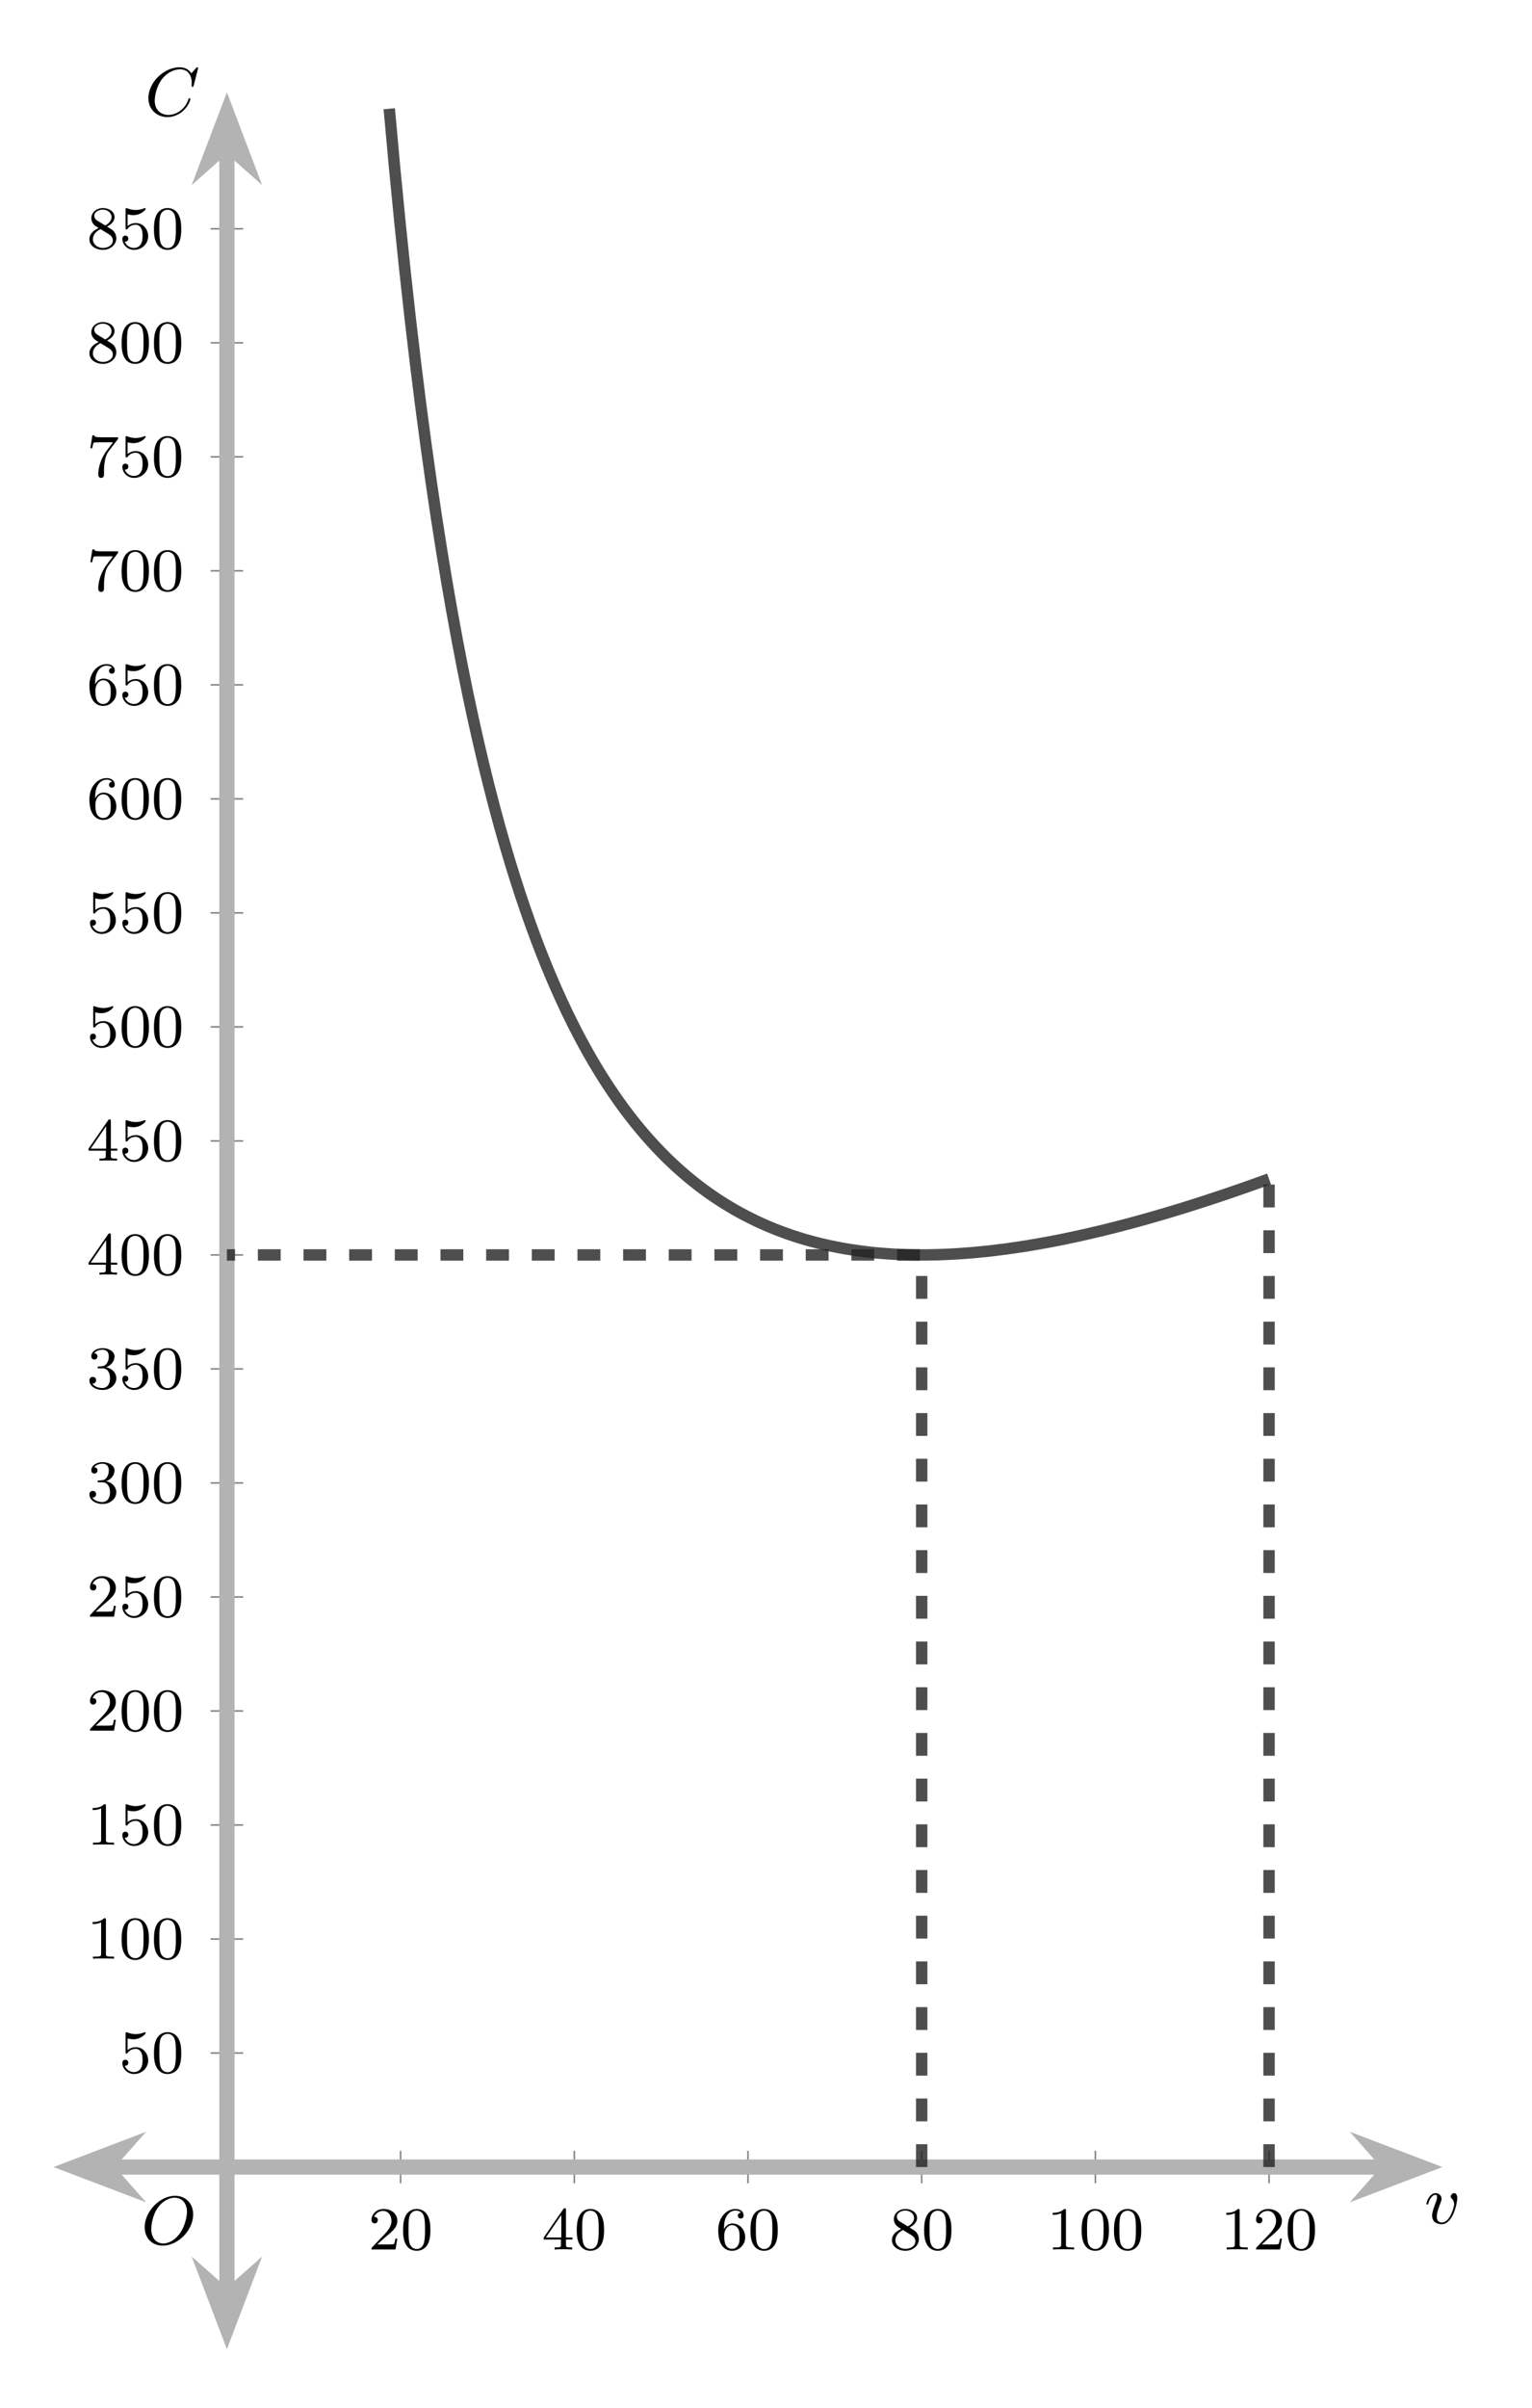 <?xml version="1.0" encoding="UTF-8"?>
<svg xmlns="http://www.w3.org/2000/svg" xmlns:xlink="http://www.w3.org/1999/xlink" width="199.994" height="314.04" viewBox="0 0 199.994 314.04">
<defs>
<g>
<g id="glyph-0-0">
<path d="M 2.25 -1.625 C 2.375 -1.734 2.703 -2 2.828 -2.109 C 3.328 -2.562 3.797 -3 3.797 -3.734 C 3.797 -4.672 3 -5.281 2 -5.281 C 1.047 -5.281 0.422 -4.562 0.422 -3.859 C 0.422 -3.469 0.734 -3.406 0.844 -3.406 C 1.016 -3.406 1.25 -3.531 1.25 -3.828 C 1.25 -4.25 0.859 -4.25 0.766 -4.25 C 1 -4.828 1.531 -5.031 1.922 -5.031 C 2.656 -5.031 3.031 -4.391 3.031 -3.734 C 3.031 -2.906 2.453 -2.297 1.516 -1.344 L 0.516 -0.297 C 0.422 -0.219 0.422 -0.203 0.422 0 L 3.562 0 L 3.797 -1.422 L 3.547 -1.422 C 3.516 -1.266 3.453 -0.859 3.359 -0.719 C 3.312 -0.656 2.719 -0.656 2.578 -0.656 L 1.172 -0.656 Z M 2.25 -1.625 "/>
</g>
<g id="glyph-0-1">
<path d="M 3.891 -2.531 C 3.891 -3.391 3.797 -3.906 3.547 -4.406 C 3.188 -5.109 2.547 -5.281 2.109 -5.281 C 1.109 -5.281 0.734 -4.547 0.625 -4.312 C 0.344 -3.734 0.328 -2.953 0.328 -2.531 C 0.328 -2.016 0.344 -1.203 0.734 -0.578 C 1.094 0.016 1.688 0.172 2.109 0.172 C 2.484 0.172 3.172 0.047 3.578 -0.734 C 3.859 -1.312 3.891 -2.016 3.891 -2.531 Z M 2.109 -0.062 C 1.844 -0.062 1.281 -0.188 1.125 -1.016 C 1.031 -1.469 1.031 -2.219 1.031 -2.625 C 1.031 -3.188 1.031 -3.734 1.125 -4.172 C 1.281 -4.984 1.906 -5.062 2.109 -5.062 C 2.375 -5.062 2.922 -4.938 3.078 -4.203 C 3.188 -3.766 3.188 -3.172 3.188 -2.625 C 3.188 -2.156 3.188 -1.453 3.078 -1 C 2.922 -0.172 2.375 -0.062 2.109 -0.062 Z M 2.109 -0.062 "/>
</g>
<g id="glyph-0-2">
<path d="M 3.141 -5.141 C 3.141 -5.312 3.141 -5.375 2.969 -5.375 C 2.859 -5.375 2.859 -5.359 2.781 -5.25 L 0.234 -1.562 L 0.234 -1.297 L 2.484 -1.297 L 2.484 -0.641 C 2.484 -0.344 2.453 -0.266 1.844 -0.266 L 1.656 -0.266 L 1.656 0 C 2.344 -0.031 2.359 -0.031 2.812 -0.031 C 3.266 -0.031 3.281 -0.031 3.953 0 L 3.953 -0.266 L 3.766 -0.266 C 3.156 -0.266 3.141 -0.344 3.141 -0.641 L 3.141 -1.297 L 3.984 -1.297 L 3.984 -1.562 L 3.141 -1.562 Z M 2.531 -4.5 L 2.531 -1.562 L 0.516 -1.562 Z M 2.531 -4.5 "/>
</g>
<g id="glyph-0-3">
<path d="M 1.094 -2.625 C 1.094 -3.297 1.156 -3.875 1.438 -4.359 C 1.672 -4.75 2.078 -5.078 2.578 -5.078 C 2.75 -5.078 3.109 -5.062 3.297 -4.781 C 2.938 -4.766 2.906 -4.5 2.906 -4.406 C 2.906 -4.172 3.078 -4.031 3.281 -4.031 C 3.422 -4.031 3.656 -4.125 3.656 -4.422 C 3.656 -4.906 3.297 -5.281 2.578 -5.281 C 1.469 -5.281 0.344 -4.234 0.344 -2.516 C 0.344 -0.359 1.359 0.172 2.125 0.172 C 2.5 0.172 2.922 0.062 3.281 -0.281 C 3.594 -0.594 3.859 -0.922 3.859 -1.609 C 3.859 -2.656 3.078 -3.391 2.188 -3.391 C 1.625 -3.391 1.281 -3.016 1.094 -2.625 Z M 2.125 -0.078 C 1.703 -0.078 1.438 -0.359 1.312 -0.594 C 1.141 -0.953 1.125 -1.484 1.125 -1.797 C 1.125 -2.578 1.547 -3.172 2.156 -3.172 C 2.562 -3.172 2.797 -2.953 2.953 -2.688 C 3.125 -2.391 3.125 -2.031 3.125 -1.625 C 3.125 -1.219 3.125 -0.859 2.953 -0.578 C 2.75 -0.219 2.469 -0.078 2.125 -0.078 Z M 2.125 -0.078 "/>
</g>
<g id="glyph-0-4">
<path d="M 2.641 -2.875 C 3.078 -3.078 3.625 -3.484 3.625 -4.109 C 3.625 -4.859 2.859 -5.281 2.109 -5.281 C 1.266 -5.281 0.594 -4.703 0.594 -3.953 C 0.594 -3.672 0.688 -3.391 0.891 -3.172 C 1.031 -3 1.062 -2.984 1.547 -2.672 C 0.562 -2.234 0.344 -1.656 0.344 -1.203 C 0.344 -0.328 1.234 0.172 2.094 0.172 C 3.078 0.172 3.859 -0.5 3.859 -1.344 C 3.859 -1.844 3.594 -2.172 3.469 -2.312 C 3.328 -2.438 3.328 -2.438 2.641 -2.875 Z M 1.406 -3.625 C 1.172 -3.75 0.984 -3.984 0.984 -4.266 C 0.984 -4.766 1.531 -5.078 2.094 -5.078 C 2.719 -5.078 3.234 -4.656 3.234 -4.109 C 3.234 -3.641 2.875 -3.25 2.406 -3.016 Z M 1.797 -2.531 C 1.828 -2.516 2.734 -1.953 2.875 -1.875 C 3 -1.797 3.406 -1.547 3.406 -1.062 C 3.406 -0.453 2.766 -0.078 2.109 -0.078 C 1.406 -0.078 0.797 -0.562 0.797 -1.203 C 0.797 -1.812 1.25 -2.281 1.797 -2.531 Z M 1.797 -2.531 "/>
</g>
<g id="glyph-0-5">
<path d="M 2.5 -5.062 C 2.5 -5.281 2.484 -5.281 2.266 -5.281 C 1.938 -4.969 1.516 -4.781 0.766 -4.781 L 0.766 -4.516 C 0.984 -4.516 1.406 -4.516 1.875 -4.734 L 1.875 -0.656 C 1.875 -0.359 1.844 -0.266 1.094 -0.266 L 0.812 -0.266 L 0.812 0 C 1.141 -0.031 1.828 -0.031 2.172 -0.031 C 2.531 -0.031 3.234 -0.031 3.562 0 L 3.562 -0.266 L 3.281 -0.266 C 2.516 -0.266 2.5 -0.359 2.5 -0.656 Z M 2.5 -5.062 "/>
</g>
<g id="glyph-0-6">
<path d="M 1.109 -4.469 C 1.219 -4.438 1.531 -4.359 1.875 -4.359 C 2.859 -4.359 3.469 -5.062 3.469 -5.172 C 3.469 -5.266 3.406 -5.281 3.375 -5.281 C 3.359 -5.281 3.344 -5.281 3.266 -5.25 C 2.953 -5.125 2.594 -5.031 2.156 -5.031 C 1.688 -5.031 1.297 -5.156 1.062 -5.25 C 0.984 -5.281 0.969 -5.281 0.953 -5.281 C 0.844 -5.281 0.844 -5.203 0.844 -5.062 L 0.844 -2.734 C 0.844 -2.578 0.844 -2.484 0.984 -2.484 C 1.047 -2.484 1.062 -2.516 1.109 -2.578 C 1.203 -2.703 1.5 -3.109 2.172 -3.109 C 2.625 -3.109 2.844 -2.75 2.906 -2.594 C 3.047 -2.312 3.062 -1.938 3.062 -1.625 C 3.062 -1.344 3.047 -0.906 2.828 -0.562 C 2.688 -0.312 2.359 -0.078 1.938 -0.078 C 1.422 -0.078 0.922 -0.391 0.734 -0.922 C 0.75 -0.906 0.797 -0.906 0.812 -0.906 C 1.031 -0.906 1.203 -1.047 1.203 -1.297 C 1.203 -1.594 0.984 -1.688 0.812 -1.688 C 0.672 -1.688 0.422 -1.609 0.422 -1.266 C 0.422 -0.562 1.047 0.172 1.953 0.172 C 2.953 0.172 3.797 -0.609 3.797 -1.594 C 3.797 -2.516 3.125 -3.328 2.188 -3.328 C 1.797 -3.328 1.422 -3.203 1.109 -2.938 Z M 1.109 -4.469 "/>
</g>
<g id="glyph-0-7">
<path d="M 2.016 -2.656 C 2.641 -2.656 3.031 -2.188 3.031 -1.359 C 3.031 -0.359 2.469 -0.078 2.047 -0.078 C 1.609 -0.078 1.016 -0.234 0.734 -0.656 C 1.031 -0.656 1.219 -0.828 1.219 -1.094 C 1.219 -1.359 1.047 -1.531 0.781 -1.531 C 0.578 -1.531 0.344 -1.406 0.344 -1.078 C 0.344 -0.328 1.156 0.172 2.062 0.172 C 3.125 0.172 3.859 -0.562 3.859 -1.359 C 3.859 -2.016 3.344 -2.625 2.531 -2.797 C 3.156 -3.016 3.625 -3.562 3.625 -4.203 C 3.625 -4.828 2.906 -5.281 2.078 -5.281 C 1.234 -5.281 0.594 -4.828 0.594 -4.219 C 0.594 -3.922 0.781 -3.797 1 -3.797 C 1.234 -3.797 1.406 -3.984 1.406 -4.203 C 1.406 -4.5 1.141 -4.609 0.969 -4.625 C 1.297 -5.062 1.922 -5.078 2.062 -5.078 C 2.266 -5.078 2.875 -5.016 2.875 -4.203 C 2.875 -3.641 2.641 -3.312 2.531 -3.188 C 2.297 -2.938 2.109 -2.922 1.625 -2.891 C 1.469 -2.875 1.406 -2.875 1.406 -2.766 C 1.406 -2.656 1.484 -2.656 1.609 -2.656 Z M 2.016 -2.656 "/>
</g>
<g id="glyph-0-8">
<path d="M 4.031 -4.844 C 4.094 -4.938 4.094 -4.953 4.094 -5.125 L 2.078 -5.125 C 1.875 -5.125 1.625 -5.125 1.438 -5.141 C 1.016 -5.172 1.016 -5.25 0.984 -5.375 L 0.734 -5.375 L 0.469 -3.703 L 0.719 -3.703 C 0.734 -3.812 0.812 -4.359 0.938 -4.438 C 1.016 -4.469 1.609 -4.469 1.734 -4.469 L 3.422 -4.469 L 2.594 -3.375 C 1.688 -2.156 1.5 -0.906 1.5 -0.281 C 1.5 -0.203 1.5 0.172 1.875 0.172 C 2.25 0.172 2.25 -0.188 2.25 -0.281 L 2.25 -0.672 C 2.25 -1.812 2.438 -2.75 2.828 -3.266 Z M 4.031 -4.844 "/>
</g>
<g id="glyph-1-0">
<path d="M 6.781 -3.875 C 6.781 -5.281 5.828 -6.297 4.422 -6.297 C 2.422 -6.297 0.453 -4.25 0.453 -2.203 C 0.453 -0.734 1.453 0.203 2.812 0.203 C 4.797 0.203 6.781 -1.797 6.781 -3.875 Z M 2.875 -0.078 C 2.016 -0.078 1.312 -0.719 1.312 -1.984 C 1.312 -2.453 1.453 -3.766 2.203 -4.797 C 2.844 -5.672 3.703 -6.047 4.359 -6.047 C 5.234 -6.047 5.969 -5.422 5.969 -4.203 C 5.969 -3.625 5.734 -2.328 4.984 -1.312 C 4.312 -0.422 3.484 -0.078 2.875 -0.078 Z M 2.875 -0.078 "/>
</g>
<g id="glyph-1-1">
<path d="M 4.297 -3.297 C 4.297 -3.922 3.969 -3.953 3.891 -3.953 C 3.672 -3.953 3.438 -3.719 3.438 -3.516 C 3.438 -3.375 3.516 -3.312 3.578 -3.25 C 3.812 -3.031 3.891 -2.75 3.891 -2.516 C 3.891 -2.125 3.328 -0.125 2.297 -0.125 C 1.625 -0.125 1.625 -0.75 1.625 -0.906 C 1.625 -1.297 1.75 -1.75 2.062 -2.562 C 2.203 -2.938 2.25 -3.031 2.25 -3.203 C 2.25 -3.641 1.906 -3.953 1.469 -3.953 C 0.609 -3.953 0.266 -2.688 0.266 -2.578 C 0.266 -2.5 0.328 -2.469 0.391 -2.469 C 0.484 -2.469 0.484 -2.516 0.531 -2.641 C 0.719 -3.281 1.078 -3.734 1.453 -3.734 C 1.625 -3.734 1.656 -3.609 1.656 -3.438 C 1.656 -3.281 1.625 -3.125 1.547 -2.906 C 1.219 -2.047 1.016 -1.469 1.016 -1.031 C 1.016 -0.188 1.641 0.094 2.266 0.094 C 3.766 0.094 4.297 -2.719 4.297 -3.297 Z M 4.297 -3.297 "/>
</g>
<g id="glyph-1-2">
<path d="M 6.922 -6.062 C 6.938 -6.172 6.938 -6.188 6.938 -6.203 C 6.938 -6.219 6.938 -6.297 6.844 -6.297 C 6.781 -6.297 6.75 -6.281 6.688 -6.203 L 6.156 -5.609 C 6.109 -5.562 6.078 -5.516 6.062 -5.516 C 6.062 -5.516 6.047 -5.531 6 -5.594 C 5.859 -5.781 5.453 -6.297 4.531 -6.297 C 2.484 -6.297 0.453 -4.312 0.453 -2.281 C 0.453 -0.828 1.516 0.203 2.953 0.203 C 3.891 0.203 4.625 -0.281 4.969 -0.594 C 5.781 -1.328 5.938 -2.109 5.938 -2.141 C 5.938 -2.188 5.922 -2.25 5.812 -2.25 C 5.719 -2.25 5.688 -2.188 5.688 -2.156 C 5.25 -0.719 3.969 -0.078 3.078 -0.078 C 2.203 -0.078 1.281 -0.609 1.281 -1.953 C 1.281 -2.359 1.422 -3.766 2.328 -4.875 C 2.859 -5.516 3.734 -6.031 4.594 -6.031 C 5.594 -6.031 6.109 -5.266 6.109 -4.281 C 6.109 -3.984 6.094 -3.922 6.094 -3.844 C 6.094 -3.75 6.188 -3.75 6.219 -3.75 C 6.344 -3.75 6.344 -3.766 6.375 -3.938 Z M 6.922 -6.062 "/>
</g>
</g>
<clipPath id="clip-0">
<path clip-rule="nonzero" d="M 0.301 252 L 44 252 L 44 313 L 0.301 313 Z M 0.301 252 "/>
</clipPath>
<clipPath id="clip-1">
<path clip-rule="nonzero" d="M 151 252 L 199.688 252 L 199.688 313 L 151 313 Z M 151 252 "/>
</clipPath>
<clipPath id="clip-2">
<path clip-rule="nonzero" d="M 0.301 269 L 60 269 L 60 313.082 L 0.301 313.082 Z M 0.301 269 "/>
</clipPath>
<clipPath id="clip-3">
<path clip-rule="nonzero" d="M 0.301 0 L 60 0 L 60 49 L 0.301 49 Z M 0.301 0 "/>
</clipPath>
</defs>
<path fill="none" stroke-width="0.199" stroke-linecap="butt" stroke-linejoin="miter" stroke="rgb(50%, 50%, 50%)" stroke-opacity="1" stroke-miterlimit="10" d="M 45.484 21.738 L 45.484 25.989 M 68.229 21.738 L 68.229 25.989 M 90.97 21.738 L 90.97 25.989 M 113.716 21.738 L 113.716 25.989 M 136.457 21.738 L 136.457 25.989 M 159.198 21.738 L 159.198 25.989 " transform="matrix(0.997, 0, 0, -0.997, 6.947, 306.437)"/>
<path fill="none" stroke-width="0.199" stroke-linecap="butt" stroke-linejoin="miter" stroke="rgb(50%, 50%, 50%)" stroke-opacity="1" stroke-miterlimit="10" d="M 20.615 38.782 L 24.871 38.782 M 20.615 53.695 L 24.871 53.695 M 20.615 68.611 L 24.871 68.611 M 20.615 83.528 L 24.871 83.528 M 20.615 98.44 L 24.871 98.44 M 20.615 113.357 L 24.871 113.357 M 20.615 128.273 L 24.871 128.273 M 20.615 143.186 L 24.871 143.186 M 20.615 158.103 L 24.871 158.103 M 20.615 173.019 L 24.871 173.019 M 20.615 187.936 L 24.871 187.936 M 20.615 202.848 L 24.871 202.848 M 20.615 217.765 L 24.871 217.765 M 20.615 232.682 L 24.871 232.682 M 20.615 247.594 L 24.871 247.594 M 20.615 262.511 L 24.871 262.511 M 20.615 277.427 L 24.871 277.427 " transform="matrix(0.997, 0, 0, -0.997, 6.947, 306.437)"/>
<path fill="none" stroke-width="1.993" stroke-linecap="butt" stroke-linejoin="miter" stroke="rgb(70%, 70%, 70%)" stroke-opacity="1" stroke-miterlimit="10" d="M 7.25 23.865 L 174.694 23.865 " transform="matrix(0.997, 0, 0, -0.997, 6.947, 306.437)"/>
<path fill-rule="nonzero" fill="rgb(70%, 70%, 70%)" fill-opacity="1" d="M 9.777 282.645 L 15.66 284.883 L 13.68 282.645 L 15.66 280.406 Z M 9.777 282.645 "/>
<g clip-path="url(#clip-0)">
<path fill="none" stroke-width="1.993" stroke-linecap="butt" stroke-linejoin="miter" stroke="rgb(70%, 70%, 70%)" stroke-opacity="1" stroke-miterlimit="10" d="M 9.117 -0.001 L 3.216 2.244 L 5.202 -0.001 L 3.216 -2.246 Z M 9.117 -0.001 " transform="matrix(-0.997, 0, 0, 0.997, 18.866, 282.645)"/>
</g>
<path fill-rule="nonzero" fill="rgb(70%, 70%, 70%)" fill-opacity="1" d="M 185.508 282.645 L 179.625 280.406 L 181.605 282.645 L 179.625 284.883 Z M 185.508 282.645 "/>
<g clip-path="url(#clip-1)">
<path fill="none" stroke-width="1.993" stroke-linecap="butt" stroke-linejoin="miter" stroke="rgb(70%, 70%, 70%)" stroke-opacity="1" stroke-miterlimit="10" d="M 9.119 0.001 L 3.219 2.246 L 5.205 0.001 L 3.219 -2.244 Z M 9.119 0.001 " transform="matrix(0.997, 0, 0, -0.997, 176.416, 282.645)"/>
</g>
<path fill="none" stroke-width="1.993" stroke-linecap="butt" stroke-linejoin="miter" stroke="rgb(70%, 70%, 70%)" stroke-opacity="1" stroke-miterlimit="10" d="M 22.743 7.248 L 22.743 288.077 " transform="matrix(0.997, 0, 0, -0.997, 6.947, 306.437)"/>
<path fill-rule="nonzero" fill="rgb(70%, 70%, 70%)" fill-opacity="1" d="M 29.621 303.609 L 31.859 297.727 L 29.621 299.707 L 27.383 297.727 Z M 29.621 303.609 "/>
<g clip-path="url(#clip-2)">
<path fill="none" stroke-width="1.993" stroke-linecap="butt" stroke-linejoin="miter" stroke="rgb(70%, 70%, 70%)" stroke-opacity="1" stroke-miterlimit="10" d="M 9.119 0 L 3.218 2.245 L 5.205 0 L 3.218 -2.245 Z M 9.119 0 " transform="matrix(0, 0.997, 0.997, 0, 29.621, 294.518)"/>
</g>
<path fill-rule="nonzero" fill="rgb(70%, 70%, 70%)" fill-opacity="1" d="M 29.621 14.84 L 27.383 20.723 L 29.621 18.742 L 31.859 20.723 Z M 29.621 14.84 "/>
<g clip-path="url(#clip-3)">
<path fill="none" stroke-width="1.993" stroke-linecap="butt" stroke-linejoin="miter" stroke="rgb(70%, 70%, 70%)" stroke-opacity="1" stroke-miterlimit="10" d="M 9.119 -0 L 3.218 2.245 L 5.205 -0 L 3.218 -2.245 Z M 9.119 -0 " transform="matrix(0, -0.997, -0.997, 0, 29.621, 23.931)"/>
</g>
<g fill="rgb(0%, 0%, 0%)" fill-opacity="1">
<use xlink:href="#glyph-0-0" x="48.072" y="293.395"/>
<use xlink:href="#glyph-0-1" x="52.293" y="293.395"/>
</g>
<g fill="rgb(0%, 0%, 0%)" fill-opacity="1">
<use xlink:href="#glyph-0-2" x="70.745" y="293.395"/>
<use xlink:href="#glyph-0-1" x="74.967" y="293.395"/>
</g>
<g fill="rgb(0%, 0%, 0%)" fill-opacity="1">
<use xlink:href="#glyph-0-3" x="93.418" y="293.395"/>
<use xlink:href="#glyph-0-1" x="97.64" y="293.395"/>
</g>
<g fill="rgb(0%, 0%, 0%)" fill-opacity="1">
<use xlink:href="#glyph-0-4" x="116.092" y="293.395"/>
<use xlink:href="#glyph-0-1" x="120.313" y="293.395"/>
</g>
<g fill="rgb(0%, 0%, 0%)" fill-opacity="1">
<use xlink:href="#glyph-0-5" x="136.654" y="293.395"/>
<use xlink:href="#glyph-0-1" x="140.876" y="293.395"/>
<use xlink:href="#glyph-0-1" x="145.097" y="293.395"/>
</g>
<g fill="rgb(0%, 0%, 0%)" fill-opacity="1">
<use xlink:href="#glyph-0-5" x="159.328" y="293.395"/>
<use xlink:href="#glyph-0-0" x="163.549" y="293.395"/>
<use xlink:href="#glyph-0-1" x="167.771" y="293.395"/>
</g>
<g fill="rgb(0%, 0%, 0%)" fill-opacity="1">
<use xlink:href="#glyph-0-6" x="15.549" y="270.337"/>
<use xlink:href="#glyph-0-1" x="19.771" y="270.337"/>
</g>
<g fill="rgb(0%, 0%, 0%)" fill-opacity="1">
<use xlink:href="#glyph-0-5" x="11.327" y="255.467"/>
<use xlink:href="#glyph-0-1" x="15.549" y="255.467"/>
<use xlink:href="#glyph-0-1" x="19.77" y="255.467"/>
</g>
<g fill="rgb(0%, 0%, 0%)" fill-opacity="1">
<use xlink:href="#glyph-0-5" x="11.327" y="240.598"/>
<use xlink:href="#glyph-0-6" x="15.549" y="240.598"/>
<use xlink:href="#glyph-0-1" x="19.77" y="240.598"/>
</g>
<g fill="rgb(0%, 0%, 0%)" fill-opacity="1">
<use xlink:href="#glyph-0-0" x="11.327" y="225.727"/>
<use xlink:href="#glyph-0-1" x="15.549" y="225.727"/>
<use xlink:href="#glyph-0-1" x="19.77" y="225.727"/>
</g>
<g fill="rgb(0%, 0%, 0%)" fill-opacity="1">
<use xlink:href="#glyph-0-0" x="11.327" y="210.857"/>
<use xlink:href="#glyph-0-6" x="15.549" y="210.857"/>
<use xlink:href="#glyph-0-1" x="19.77" y="210.857"/>
</g>
<g fill="rgb(0%, 0%, 0%)" fill-opacity="1">
<use xlink:href="#glyph-0-7" x="11.327" y="195.988"/>
<use xlink:href="#glyph-0-1" x="15.549" y="195.988"/>
<use xlink:href="#glyph-0-1" x="19.77" y="195.988"/>
</g>
<g fill="rgb(0%, 0%, 0%)" fill-opacity="1">
<use xlink:href="#glyph-0-7" x="11.327" y="181.118"/>
<use xlink:href="#glyph-0-6" x="15.549" y="181.118"/>
<use xlink:href="#glyph-0-1" x="19.77" y="181.118"/>
</g>
<g fill="rgb(0%, 0%, 0%)" fill-opacity="1">
<use xlink:href="#glyph-0-2" x="11.327" y="166.248"/>
<use xlink:href="#glyph-0-1" x="15.549" y="166.248"/>
<use xlink:href="#glyph-0-1" x="19.77" y="166.248"/>
</g>
<g fill="rgb(0%, 0%, 0%)" fill-opacity="1">
<use xlink:href="#glyph-0-2" x="11.327" y="151.378"/>
<use xlink:href="#glyph-0-6" x="15.549" y="151.378"/>
<use xlink:href="#glyph-0-1" x="19.77" y="151.378"/>
</g>
<g fill="rgb(0%, 0%, 0%)" fill-opacity="1">
<use xlink:href="#glyph-0-6" x="11.327" y="136.509"/>
<use xlink:href="#glyph-0-1" x="15.549" y="136.509"/>
<use xlink:href="#glyph-0-1" x="19.77" y="136.509"/>
</g>
<g fill="rgb(0%, 0%, 0%)" fill-opacity="1">
<use xlink:href="#glyph-0-6" x="11.327" y="121.639"/>
<use xlink:href="#glyph-0-6" x="15.549" y="121.639"/>
<use xlink:href="#glyph-0-1" x="19.77" y="121.639"/>
</g>
<g fill="rgb(0%, 0%, 0%)" fill-opacity="1">
<use xlink:href="#glyph-0-3" x="11.327" y="106.769"/>
<use xlink:href="#glyph-0-1" x="15.549" y="106.769"/>
<use xlink:href="#glyph-0-1" x="19.77" y="106.769"/>
</g>
<g fill="rgb(0%, 0%, 0%)" fill-opacity="1">
<use xlink:href="#glyph-0-3" x="11.327" y="91.899"/>
<use xlink:href="#glyph-0-6" x="15.549" y="91.899"/>
<use xlink:href="#glyph-0-1" x="19.77" y="91.899"/>
</g>
<g fill="rgb(0%, 0%, 0%)" fill-opacity="1">
<use xlink:href="#glyph-0-8" x="11.327" y="77.03"/>
<use xlink:href="#glyph-0-1" x="15.549" y="77.03"/>
<use xlink:href="#glyph-0-1" x="19.77" y="77.03"/>
</g>
<g fill="rgb(0%, 0%, 0%)" fill-opacity="1">
<use xlink:href="#glyph-0-8" x="11.327" y="62.16"/>
<use xlink:href="#glyph-0-6" x="15.549" y="62.16"/>
<use xlink:href="#glyph-0-1" x="19.77" y="62.16"/>
</g>
<g fill="rgb(0%, 0%, 0%)" fill-opacity="1">
<use xlink:href="#glyph-0-4" x="11.327" y="47.29"/>
<use xlink:href="#glyph-0-1" x="15.549" y="47.29"/>
<use xlink:href="#glyph-0-1" x="19.77" y="47.29"/>
</g>
<g fill="rgb(0%, 0%, 0%)" fill-opacity="1">
<use xlink:href="#glyph-0-4" x="11.327" y="32.42"/>
<use xlink:href="#glyph-0-6" x="15.549" y="32.42"/>
<use xlink:href="#glyph-0-1" x="19.77" y="32.42"/>
</g>
<g fill="rgb(0%, 0%, 0%)" fill-opacity="1">
<use xlink:href="#glyph-1-0" x="18.437" y="292.691"/>
</g>
<path fill="none" stroke-width="1.494" stroke-linecap="butt" stroke-linejoin="miter" stroke="rgb(13.332%, 13.332%, 13.332%)" stroke-opacity="0.8" stroke-miterlimit="10" d="M 43.999 293.135 L 44.685 285.601 L 45.371 278.56 L 46.056 271.954 L 46.742 265.751 L 47.428 259.921 L 48.113 254.427 L 48.799 249.252 L 49.485 244.354 L 50.17 239.734 L 50.856 235.358 L 51.542 231.204 L 52.227 227.278 L 52.913 223.544 L 53.599 219.994 L 54.284 216.617 L 54.97 213.408 L 55.656 210.348 L 56.341 207.433 L 57.027 204.655 L 57.713 201.998 L 58.398 199.463 L 59.084 197.042 L 59.77 194.726 L 60.456 192.516 L 61.141 190.392 L 61.827 188.367 L 62.513 186.416 L 63.198 184.554 L 63.884 182.768 L 64.57 181.055 L 65.255 179.41 L 65.941 177.835 L 66.627 176.326 L 67.312 174.865 L 67.998 173.47 L 68.684 172.134 L 69.369 170.845 L 70.055 169.606 L 70.741 168.415 L 71.426 167.279 L 72.112 166.178 L 72.798 165.124 L 73.484 164.109 L 74.169 163.13 L 74.855 162.189 L 75.541 161.288 L 76.226 160.422 L 76.912 159.588 L 77.598 158.781 L 78.283 158.013 L 78.969 157.268 L 79.655 156.555 L 80.34 155.865 L 81.026 155.211 L 81.712 154.576 L 82.397 153.969 L 83.083 153.381 L 83.769 152.825 L 84.454 152.284 L 85.14 151.767 L 85.826 151.269 L 86.512 150.799 L 87.197 150.341 L 87.883 149.906 L 88.572 149.49 L 89.254 149.087 L 89.944 148.703 L 90.63 148.339 L 91.315 147.99 L 92.001 147.653 L 92.687 147.335 L 93.372 147.03 L 94.058 146.74 L 94.744 146.466 L 95.429 146.207 L 96.115 145.956 L 96.801 145.721 L 97.486 145.498 L 98.172 145.286 L 98.858 145.09 L 99.543 144.902 L 100.229 144.726 L 100.915 144.565 L 101.6 144.409 L 102.286 144.268 L 102.972 144.13 L 103.658 144.005 L 104.343 143.895 L 105.715 143.692 L 106.4 143.605 L 107.086 143.527 L 107.772 143.456 L 109.143 143.347 L 109.829 143.3 L 110.514 143.264 L 111.886 143.21 L 112.571 143.198 L 113.257 143.19 L 113.943 143.19 L 114.628 143.194 L 116 143.225 L 116.686 143.253 L 117.371 143.284 L 118.057 143.319 L 118.743 143.362 L 120.114 143.464 L 120.8 143.523 L 121.485 143.594 L 122.171 143.656 L 122.857 143.735 L 123.542 143.817 L 124.914 143.989 L 125.599 144.091 L 126.285 144.189 L 126.971 144.291 L 127.656 144.401 L 129.028 144.636 L 129.713 144.757 L 130.399 144.883 L 131.085 145.016 L 131.771 145.145 L 132.456 145.286 L 133.828 145.576 L 134.513 145.725 L 135.885 146.039 L 137.256 146.36 L 137.942 146.528 L 139.313 146.873 L 140.684 147.234 L 142.056 147.602 L 143.427 147.986 L 144.113 148.182 L 145.484 148.581 L 146.17 148.785 L 147.541 149.201 L 148.227 149.412 L 149.598 149.843 L 150.284 150.066 L 150.97 150.286 L 151.655 150.513 L 152.341 150.736 L 153.712 151.199 L 155.084 151.669 L 156.455 152.147 L 157.141 152.39 L 159.198 153.13 " transform="matrix(0.997, 0, 0, -0.997, 6.947, 306.437)"/>
<path fill="none" stroke-width="1.494" stroke-linecap="butt" stroke-linejoin="miter" stroke="rgb(13.332%, 13.332%, 13.332%)" stroke-opacity="0.8" stroke-dasharray="2.989 2.989" stroke-miterlimit="10" d="M 113.716 23.865 L 113.716 143.186 L 22.743 143.186 " transform="matrix(0.997, 0, 0, -0.997, 6.947, 306.437)"/>
<path fill="none" stroke-width="1.494" stroke-linecap="butt" stroke-linejoin="miter" stroke="rgb(13.332%, 13.332%, 13.332%)" stroke-opacity="0.8" stroke-dasharray="2.989 2.989" stroke-miterlimit="10" d="M 159.198 23.865 L 159.198 153.029 " transform="matrix(0.997, 0, 0, -0.997, 6.947, 306.437)"/>
<g fill="rgb(0%, 0%, 0%)" fill-opacity="1">
<use xlink:href="#glyph-1-1" x="185.94" y="290.003"/>
</g>
<g fill="rgb(0%, 0%, 0%)" fill-opacity="1">
<use xlink:href="#glyph-1-2" x="18.917" y="15.07"/>
</g>
</svg>
